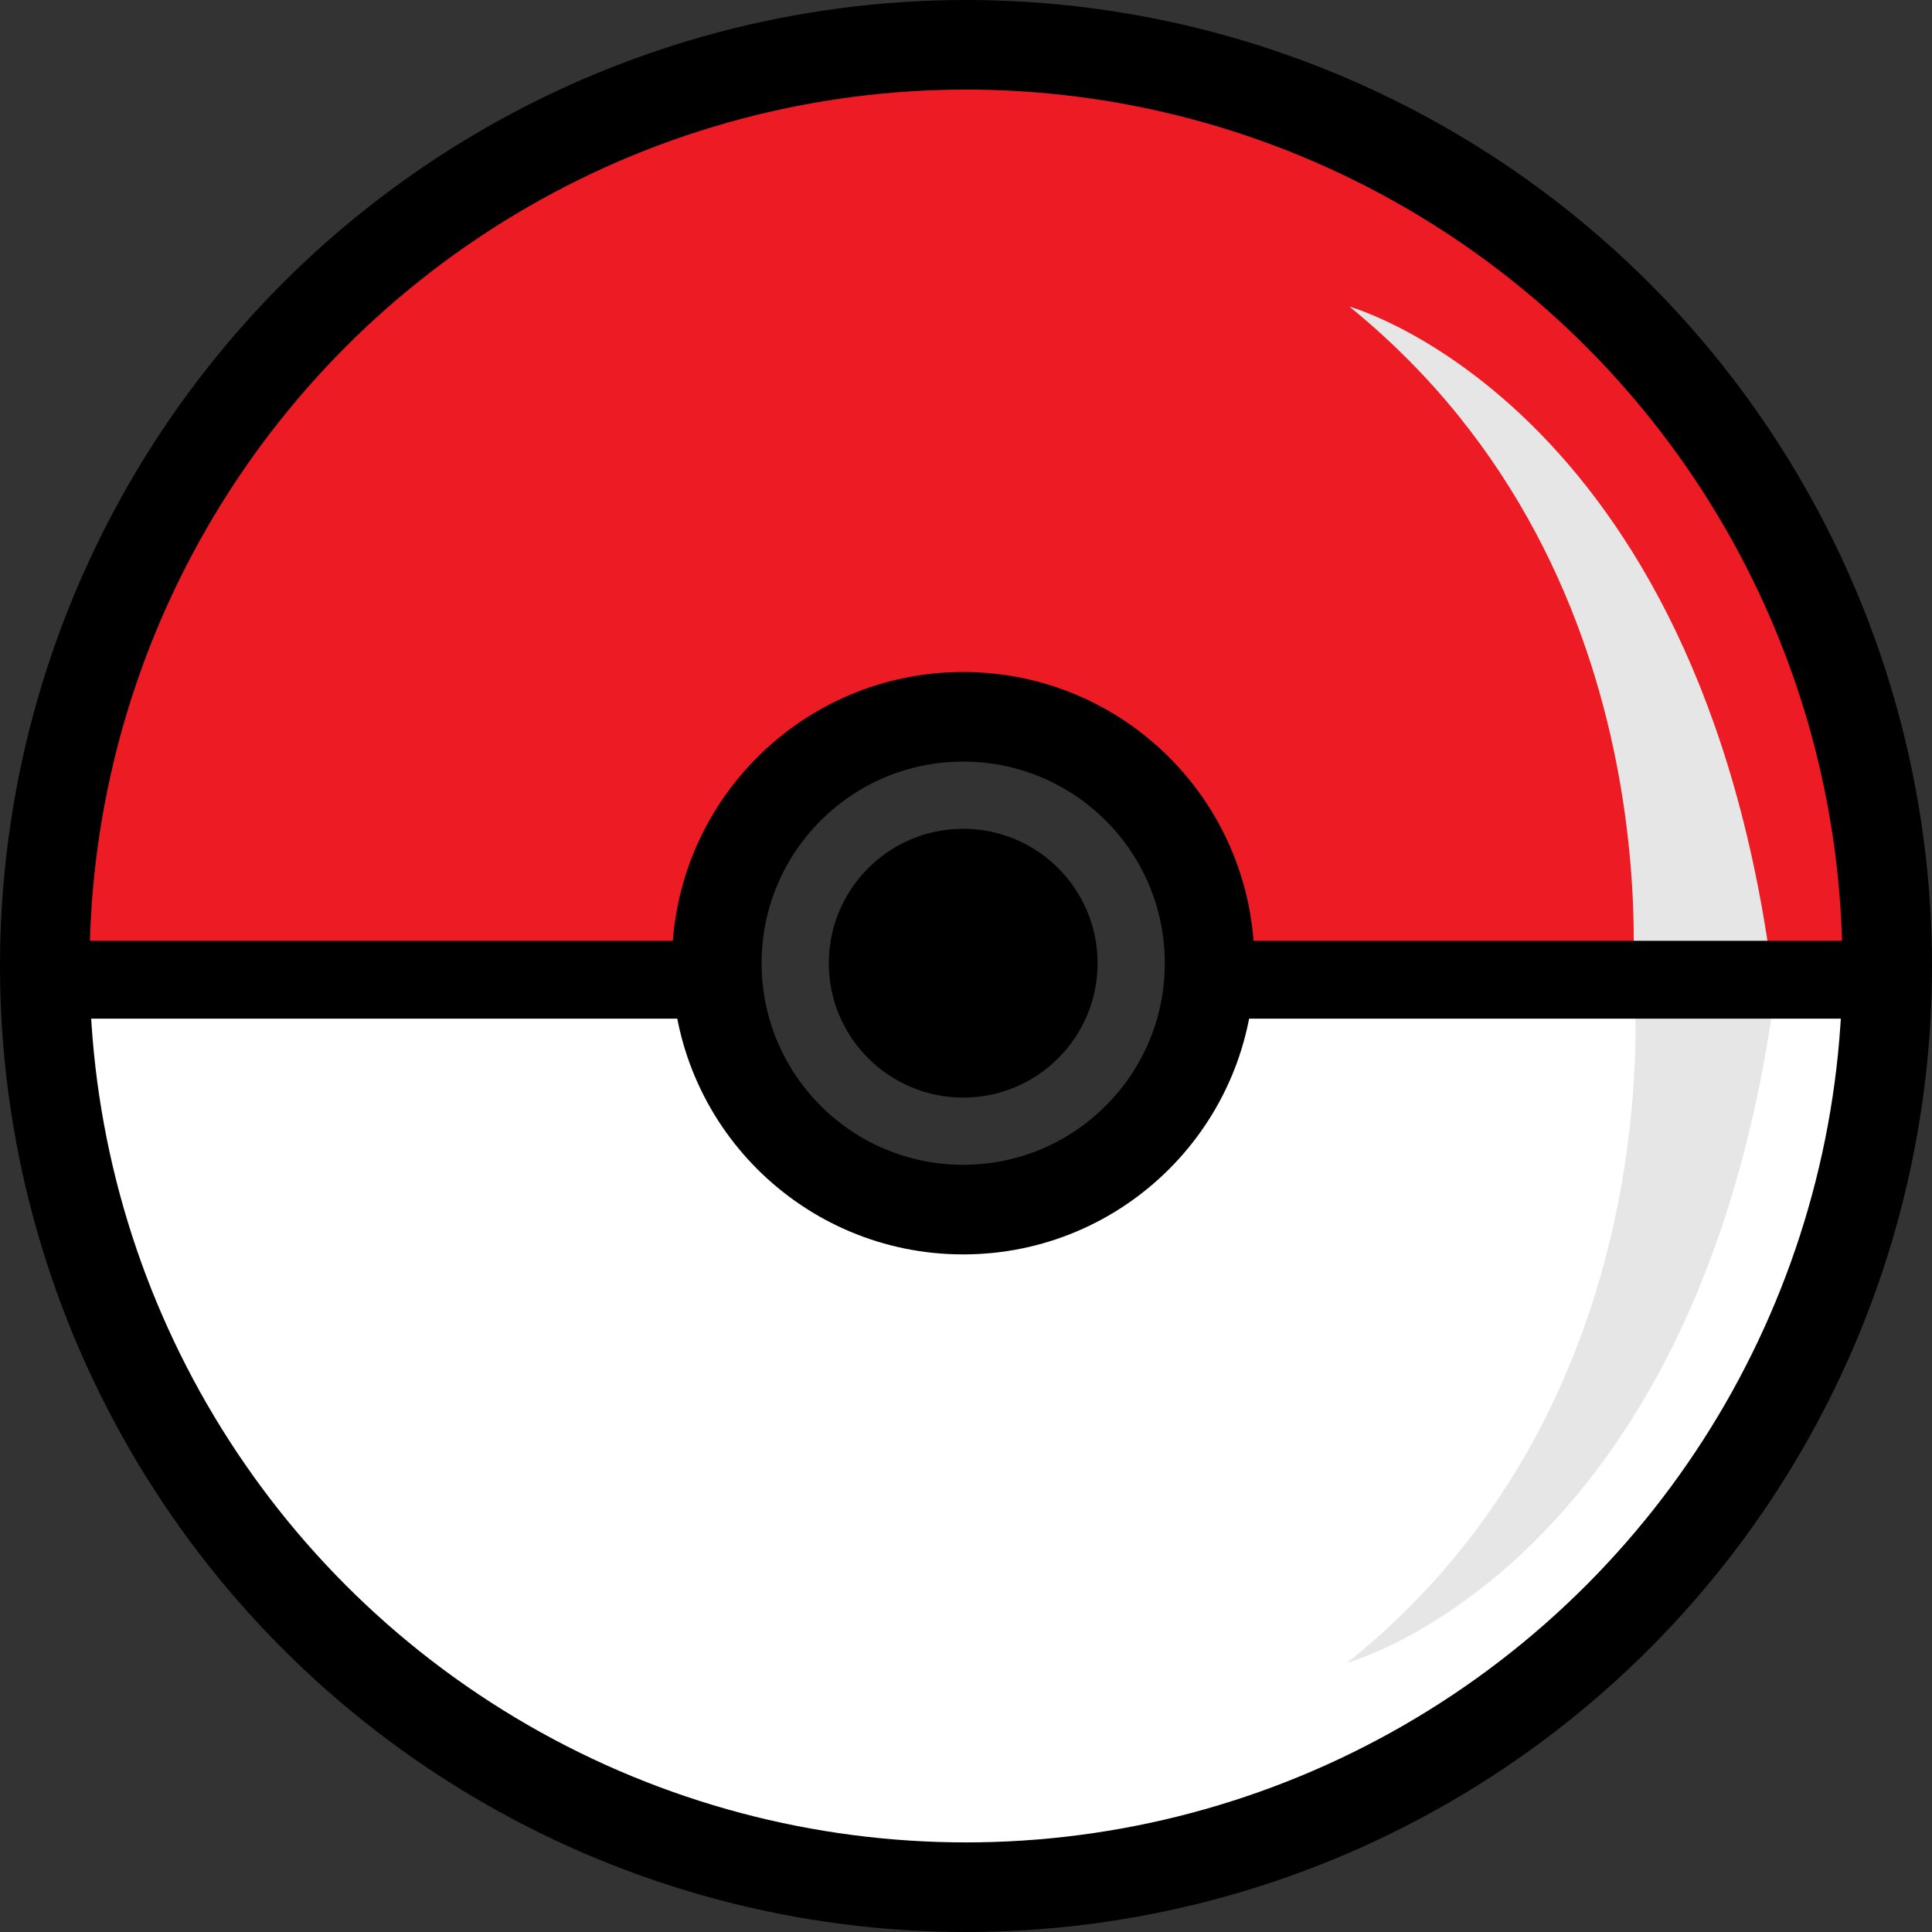 <svg id="Calque_1" data-name="Calque 1" xmlns="http://www.w3.org/2000/svg" viewBox="0 0 172.5 172.5"><rect x="0" y="0" width="172.5" height="172.5" fill="#333333" stroke="none"/><defs><style>.cls-1{fill:#fff;}.cls-2{fill:#ed1c24;}.cls-3{fill:#e6e6e6;}.cls-4{fill:none;stroke:#000;stroke-miterlimit:10;stroke-width:8px;}</style></defs><title>pokéball 4</title><polygon class="cls-1" points="112.5 89 165.5 89 168.5 90 159.49 125.21 145.75 144.53 127.27 159.06 102 168.49 78.46 170 58.42 165.17 37.41 153.93 23.57 141 10.36 119.5 4.37 100 4 87.75 24.5 87 60.5 87 66.5 97.16 74.5 106.44 86.5 110 97.5 107.05 106.37 97.44 112.5 89"/><polygon class="cls-2" points="60 85 7 85 4 84 13.01 48.79 26.75 29.47 45.23 14.94 70.5 5.51 94.04 4 114.08 8.83 135.09 20.07 148.93 33 162.14 54.49 168.13 74 168.5 86.25 148 87 112 87 106 76.84 98 67.56 86 64 75 66.95 66.13 76.56 60 85"/><path class="cls-3" d="M155.75,93.46s4.84,38.75-25.46,63c0,0,32.67-8.79,38.59-63.18Z" transform="translate(-10 -8)"/><path class="cls-3" d="M155.55,98.57s5.09-38.71-25.06-63.19c0,0,32.61,9,38.19,63.43Z" transform="translate(-10 -8)"/><circle class="cls-4" cx="86.25" cy="86.25" r="82.25"/><circle cx="86" cy="86" r="12"/><circle class="cls-4" cx="86" cy="86" r="22"/><polygon points="65 84 4 84 4.27 90.95 66.13 90.95 65 84"/><polygon points="167 84 106 84 106.27 90.95 168.13 90.95 167 84"/></svg>